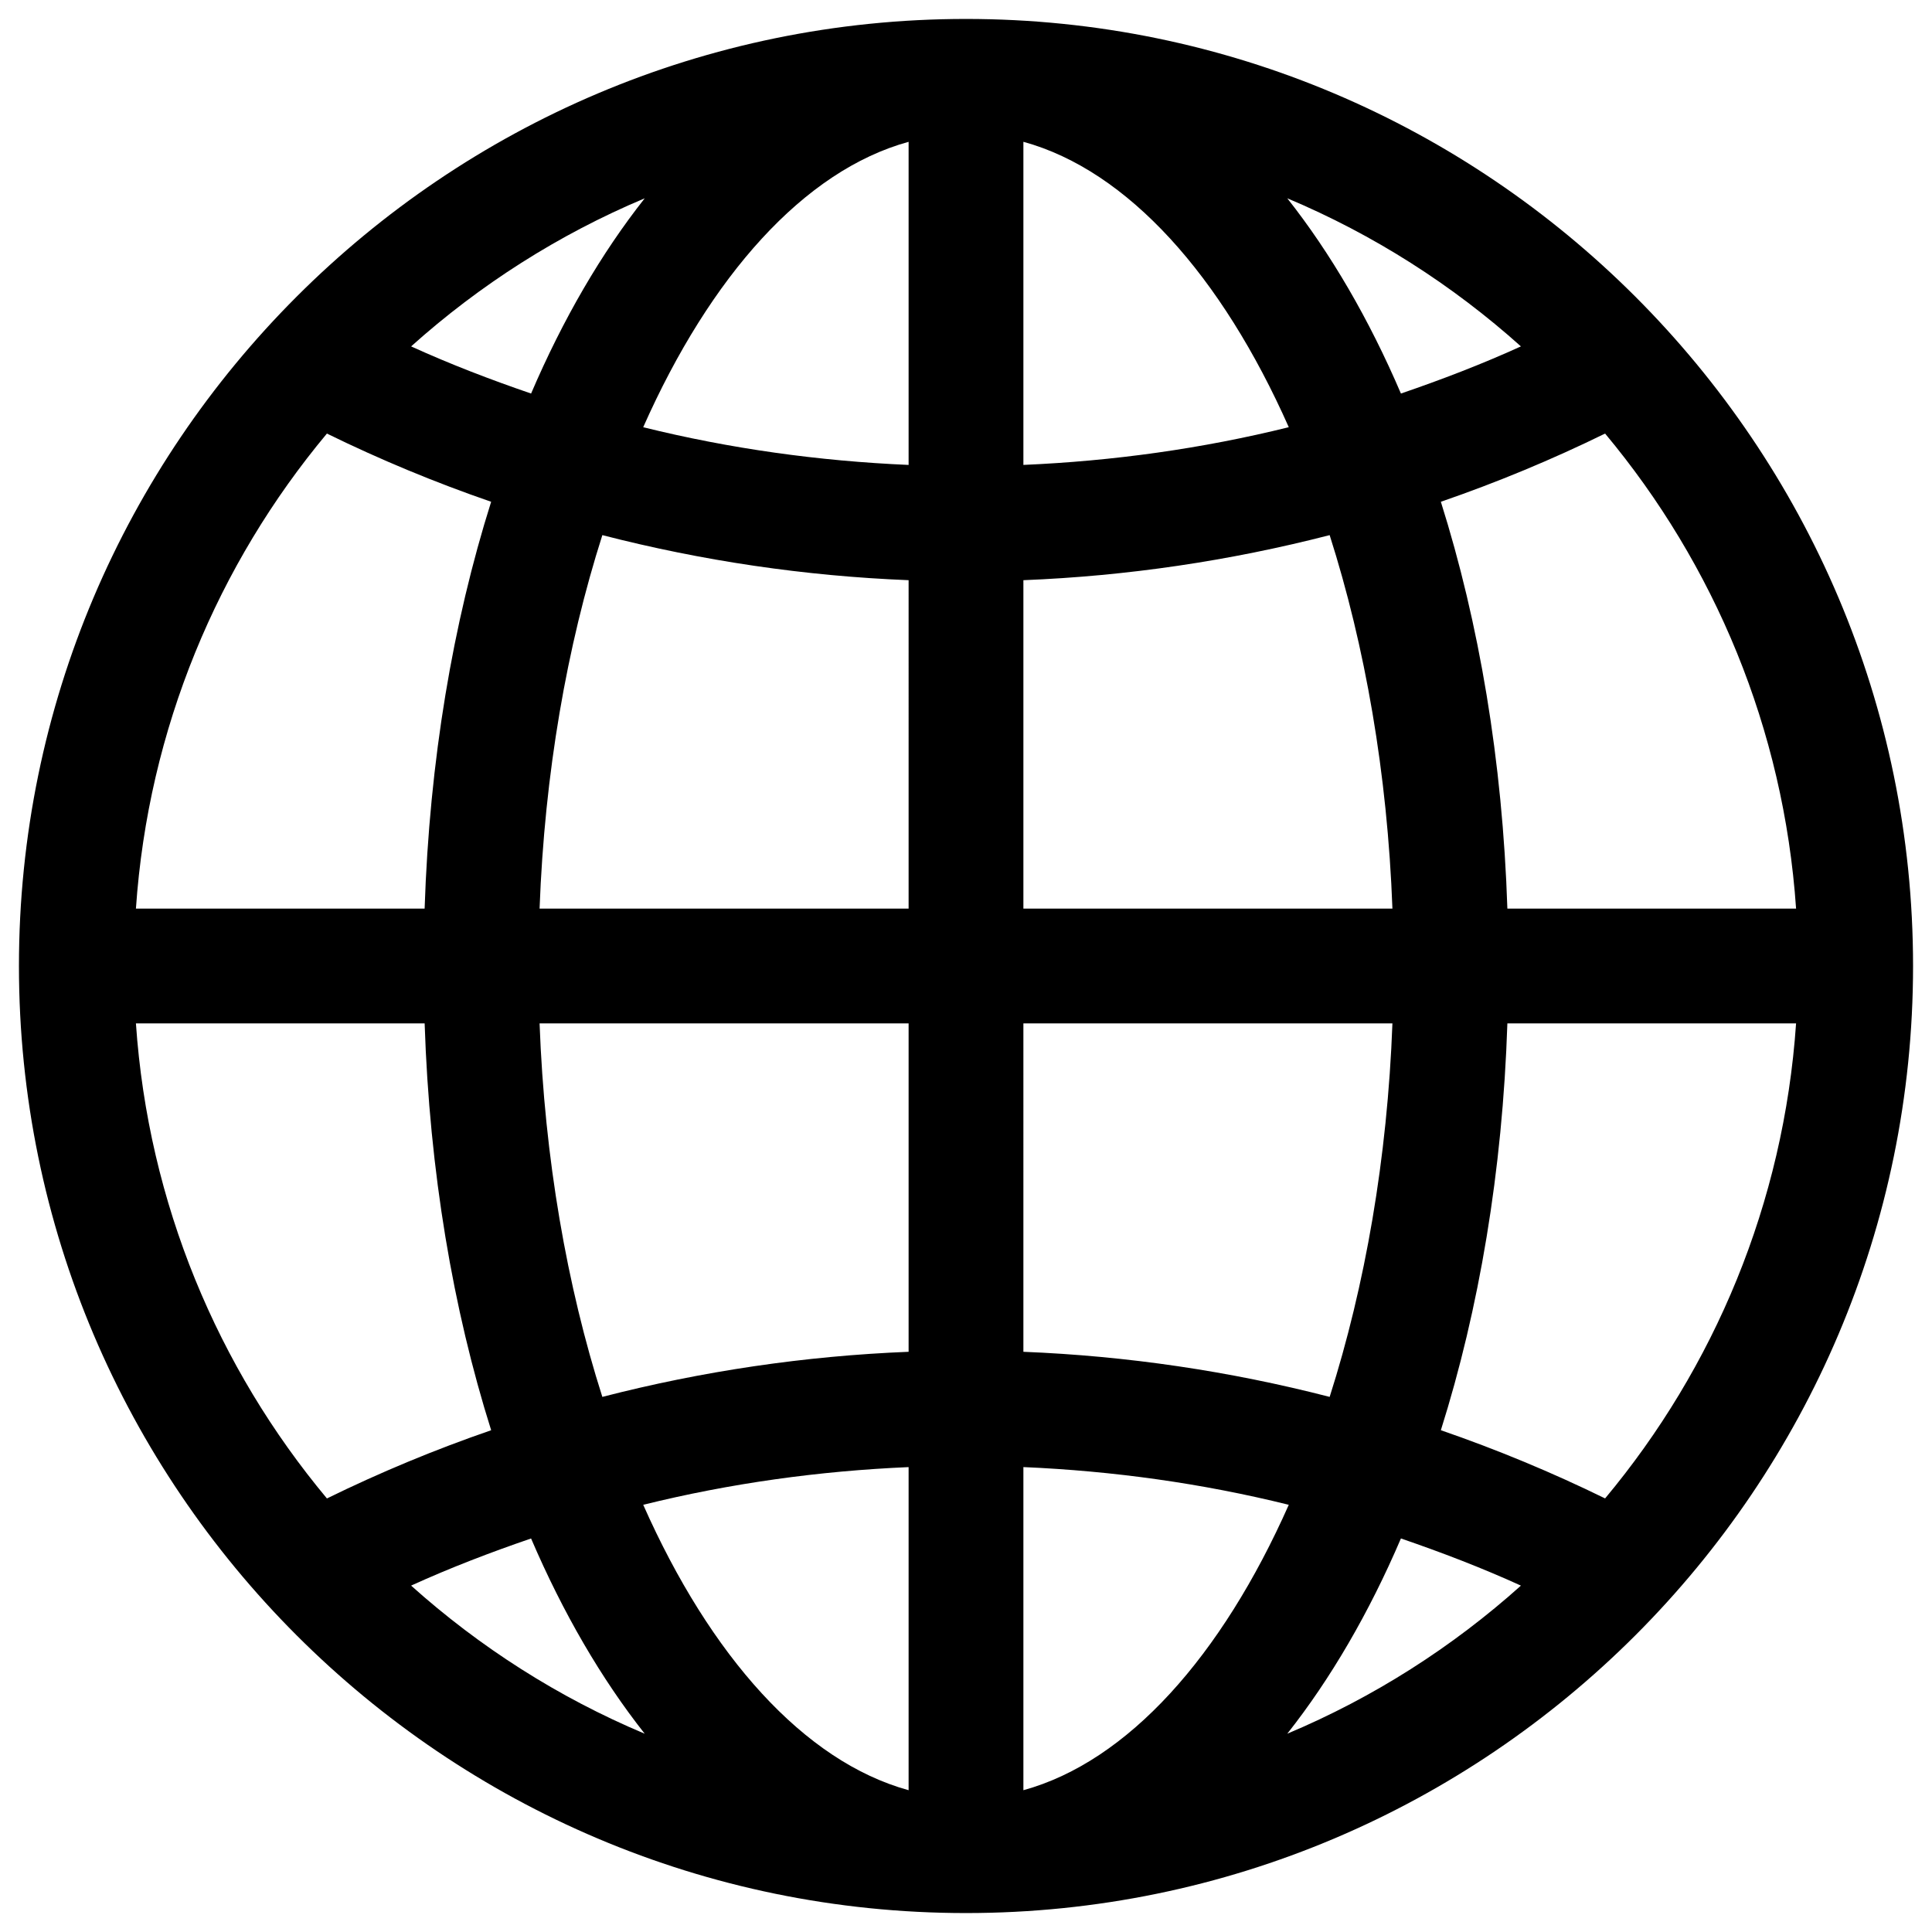 <svg xmlns="http://www.w3.org/2000/svg" xmlns:xlink="http://www.w3.org/1999/xlink" version="1.1" id="Layer_1" x="0px" y="0px" width="100.0px" height="100px" viewBox="0 0 102 102" enable-background="new 0 0 102 102" xml:space="preserve">
<path d="M51,1C23.43,1,1,23.43,1,51c0,27.569,22.43,50,50,50c27.569,0,50-22.431,50-50C101,23.43,78.569,1,51,1z M34.039,10.469  c-2.286,2.894-4.31,6.364-6,10.308c-2.148-0.736-4.269-1.549-6.334-2.489C25.327,15.039,29.487,12.381,34.039,10.469z M17.259,22.89  c2.812,1.378,5.709,2.58,8.671,3.601c-2.016,6.386-3.256,13.664-3.512,21.479H7.176C7.827,38.468,11.504,29.787,17.259,22.89z   M7.176,54.03h15.243c0.256,7.815,1.496,15.093,3.512,21.479c-2.961,1.021-5.859,2.223-8.671,3.602  C11.504,72.214,7.827,63.532,7.176,54.03z M21.704,83.712c2.065-0.94,4.187-1.753,6.334-2.488c1.691,3.944,3.714,7.414,6,10.308  C29.487,89.62,25.327,86.96,21.704,83.712z M47.97,94.514c-5.52-1.516-10.472-7.087-14.011-15.068  c4.579-1.134,9.279-1.787,14.011-1.99V94.514z M47.97,71.368c-5.467,0.218-10.894,1.02-16.169,2.381  c-1.87-5.86-3.05-12.587-3.314-19.719H47.97V71.368z M47.97,47.97H28.487c0.264-7.133,1.444-13.859,3.314-19.718  c5.276,1.36,10.702,2.162,16.169,2.379V47.97z M47.97,24.546c-4.732-0.204-9.433-0.857-14.012-1.991  c3.54-7.98,8.492-13.552,14.012-15.068V24.546z M94.824,47.97H79.582c-0.256-7.815-1.496-15.093-3.512-21.479  c2.961-1.021,5.859-2.223,8.671-3.601C90.497,29.787,94.173,38.469,94.824,47.97z M80.297,18.288  c-2.065,0.941-4.187,1.753-6.335,2.489c-1.69-3.944-3.714-7.414-6-10.308C72.513,12.381,76.674,15.039,80.297,18.288z M54.03,7.486  c5.519,1.516,10.471,7.088,14.011,15.068c-4.578,1.134-9.279,1.787-14.011,1.991V7.486z M54.03,30.631  c5.467-0.217,10.894-1.02,16.169-2.379c1.87,5.859,3.05,12.585,3.314,19.718H54.03V30.631z M54.03,54.03h19.483  c-0.265,7.132-1.444,13.858-3.314,19.719c-5.276-1.361-10.702-2.163-16.169-2.381V54.03z M54.03,94.514V77.455  c4.731,0.203,9.432,0.856,14.011,1.991C64.501,87.427,59.549,92.998,54.03,94.514z M67.962,91.531c2.286-2.894,4.31-6.363,6-10.308  c2.148,0.737,4.27,1.549,6.335,2.49C76.674,86.961,72.513,89.62,67.962,91.531z M84.741,79.109c-2.813-1.378-5.71-2.579-8.671-3.601  c2.016-6.386,3.256-13.663,3.512-21.479h15.242C94.173,63.532,90.497,72.213,84.741,79.109z"/>
</svg>